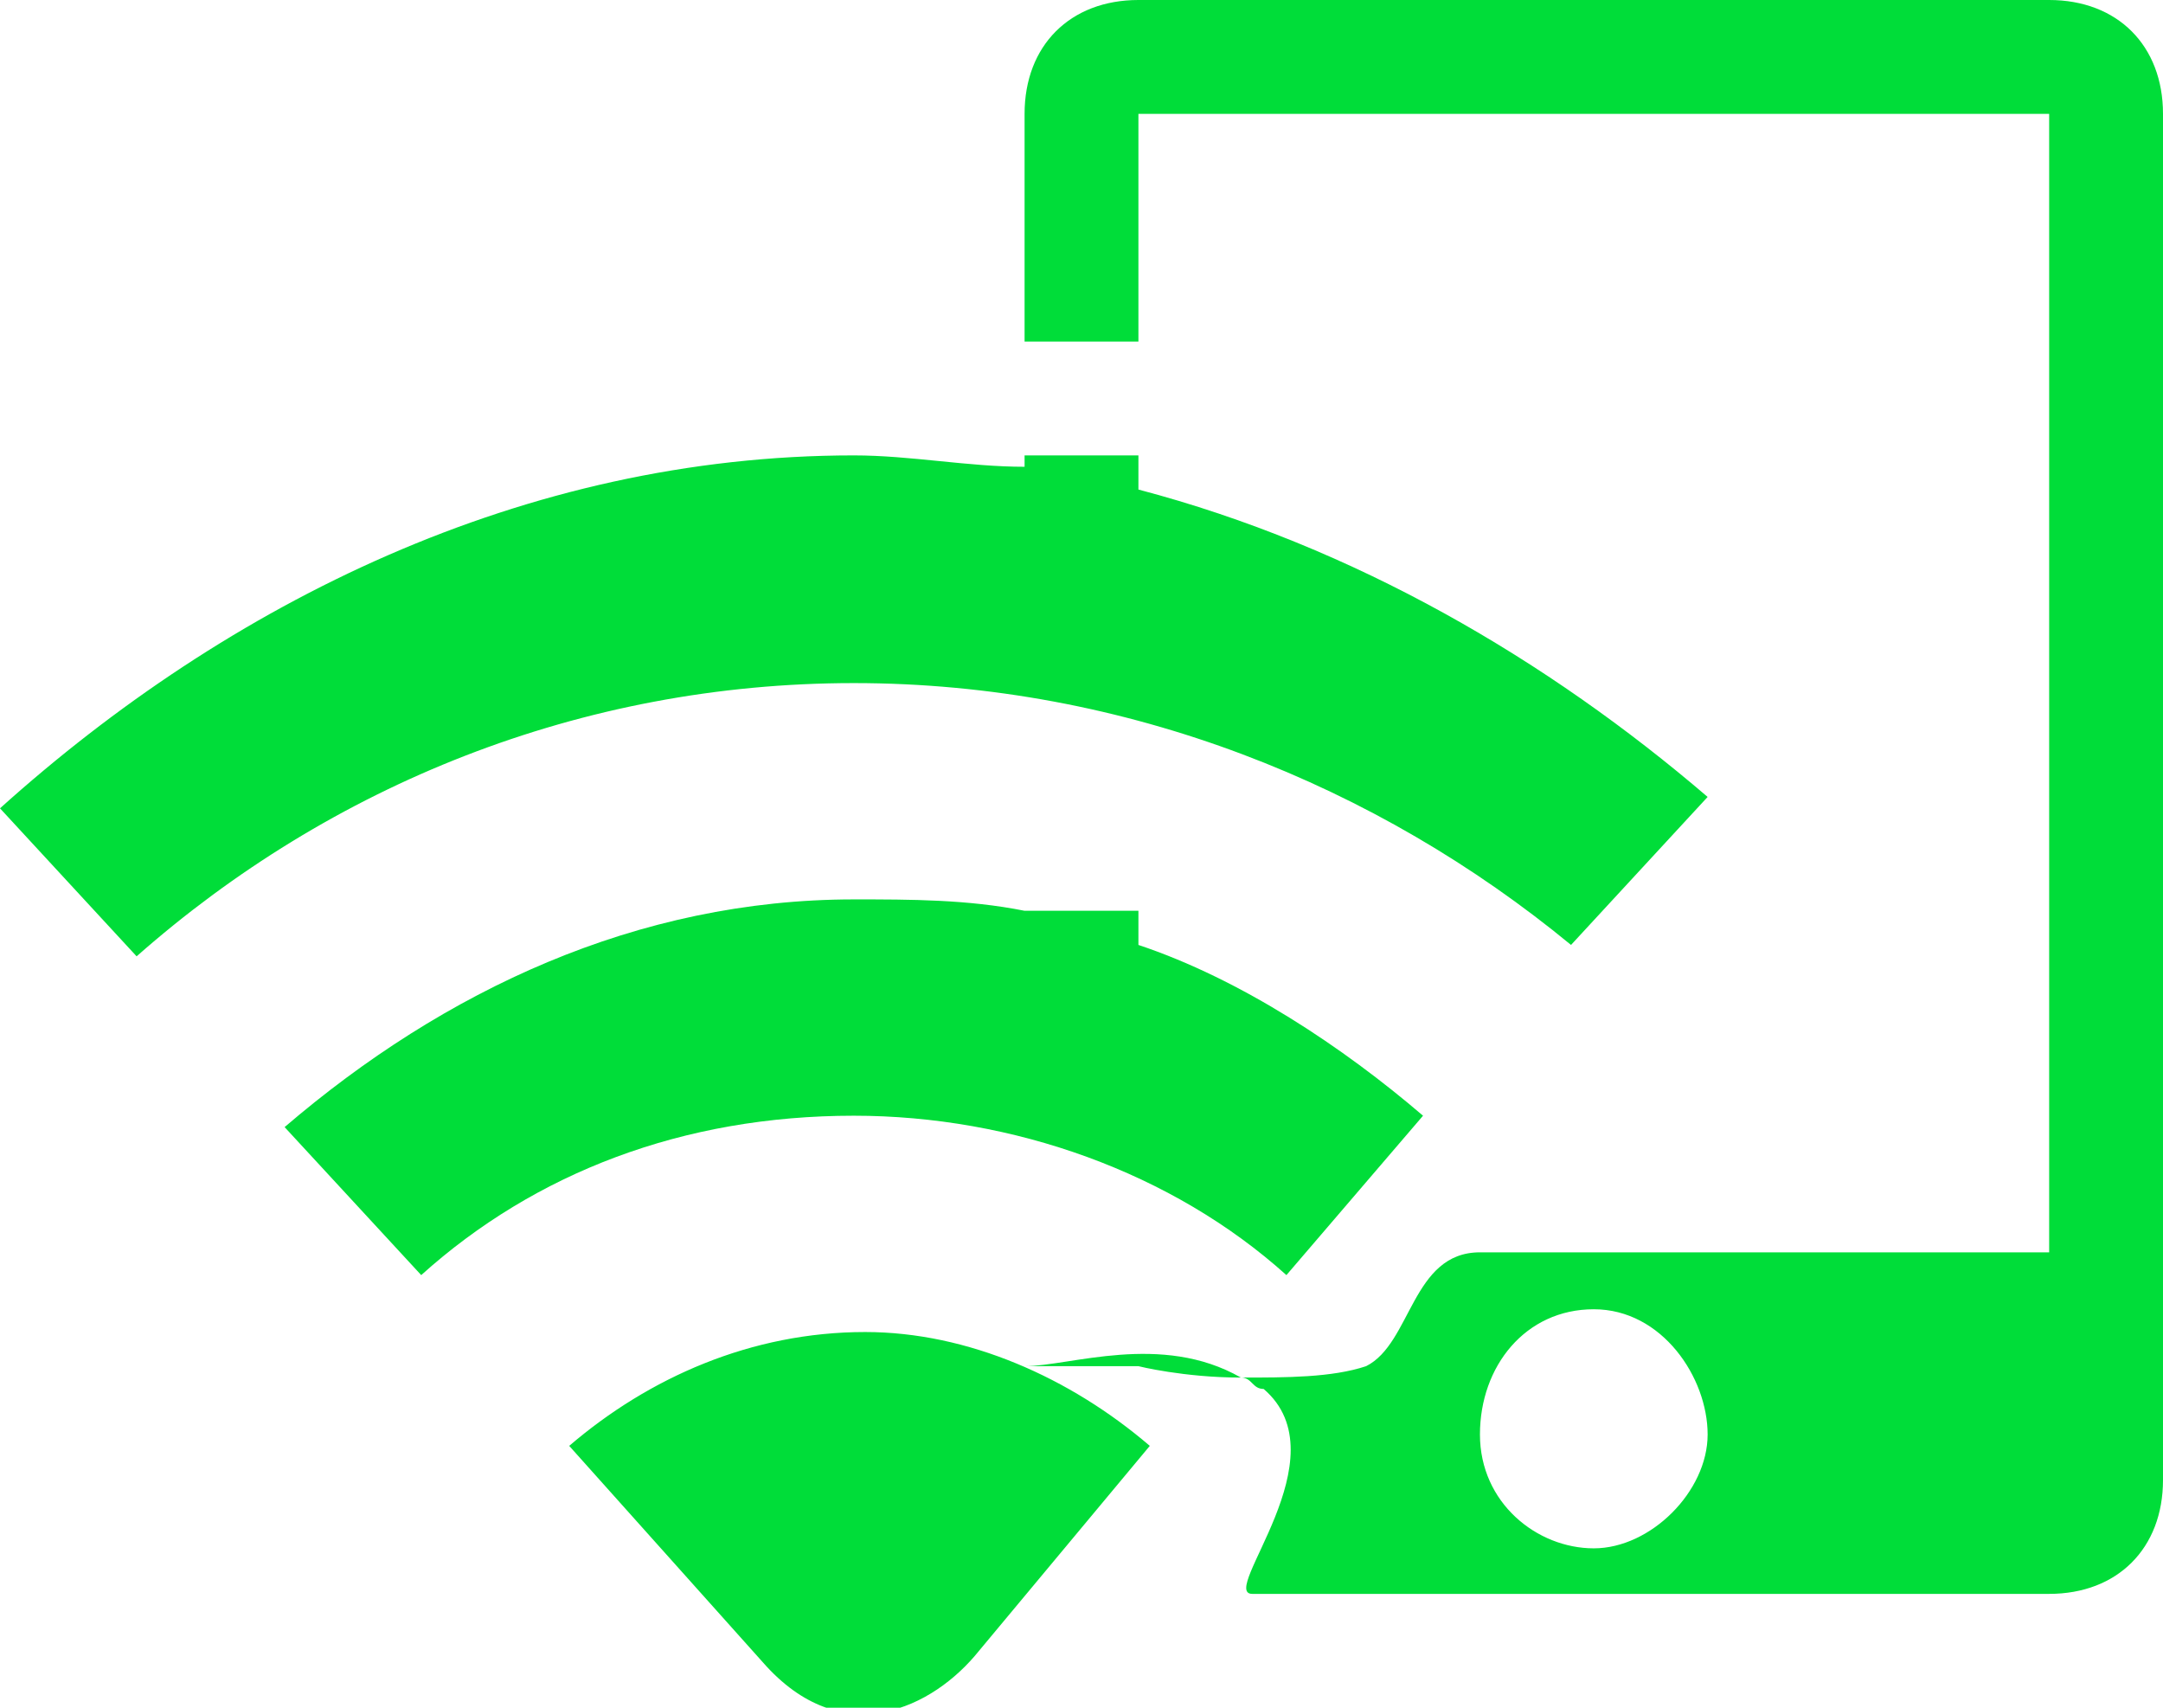<?xml version="1.0" encoding="utf-8"?>
<!-- Generator: Adobe Illustrator 21.1.0, SVG Export Plug-In . SVG Version: 6.00 Build 0)  -->
<svg version="1.1" id="Layer_1" xmlns="http://www.w3.org/2000/svg" xmlns:xlink="http://www.w3.org/1999/xlink" x="0px" y="0px"
	 viewBox="0 0 19 15" style="enable-background:new 0 0 19 15;" xml:space="preserve">
<style type="text/css">
	.st0{fill:#00DD39;}
</style>
<path class="st0" d="M18,14h-7c-0.3,0,0.8-1.2,0.1-1.8c-0.1,0-0.1-0.1-0.2-0.1c0.4,0,0.8,0,1.1-0.1c0.4-0.2,0.4-1,1-1c2.4,0,5,0,5,0
	V1h-8v2H9V1c0-0.6,0.4-1,1-1h8c0.6,0,1,0.4,1,1v12C19,13.6,18.6,14,18,14z M14,11.5c-0.6,0-1,0.5-1,1.1c0,0.6,0.5,1,1,1s1-0.5,1-1
	S14.6,11.5,14,11.5z M9,12c0.4,0,1.2-0.3,1.9,0.1C10.4,12.1,10,12,10,12H9z M9,4h1v0.3c1.9,0.5,3.6,1.5,5,2.7l-1.2,1.3
	C12.1,6.9,9.9,6,7.5,6C5.1,6,2.9,6.9,1.2,8.4L0,7.1C2,5.3,4.6,4,7.5,4C8,4,8.5,4.1,9,4.1V4z M9,8L9,8l1,0v0.3
	c0.9,0.3,1.8,0.9,2.5,1.5l-1.2,1.4c-1-0.9-2.4-1.4-3.8-1.4c-1.5,0-2.8,0.5-3.8,1.4L2.5,9.9c1.4-1.2,3.1-2,5-2C8,7.9,8.5,7.9,9,8z
	 M10.1,12.7l-1.5,1.8c-0.4,0.5-1.2,0.9-1.9,0.1l-1.7-1.9c0.7-0.6,1.6-1,2.6-1C8.5,11.7,9.4,12.1,10.1,12.7z"/>
</svg>
